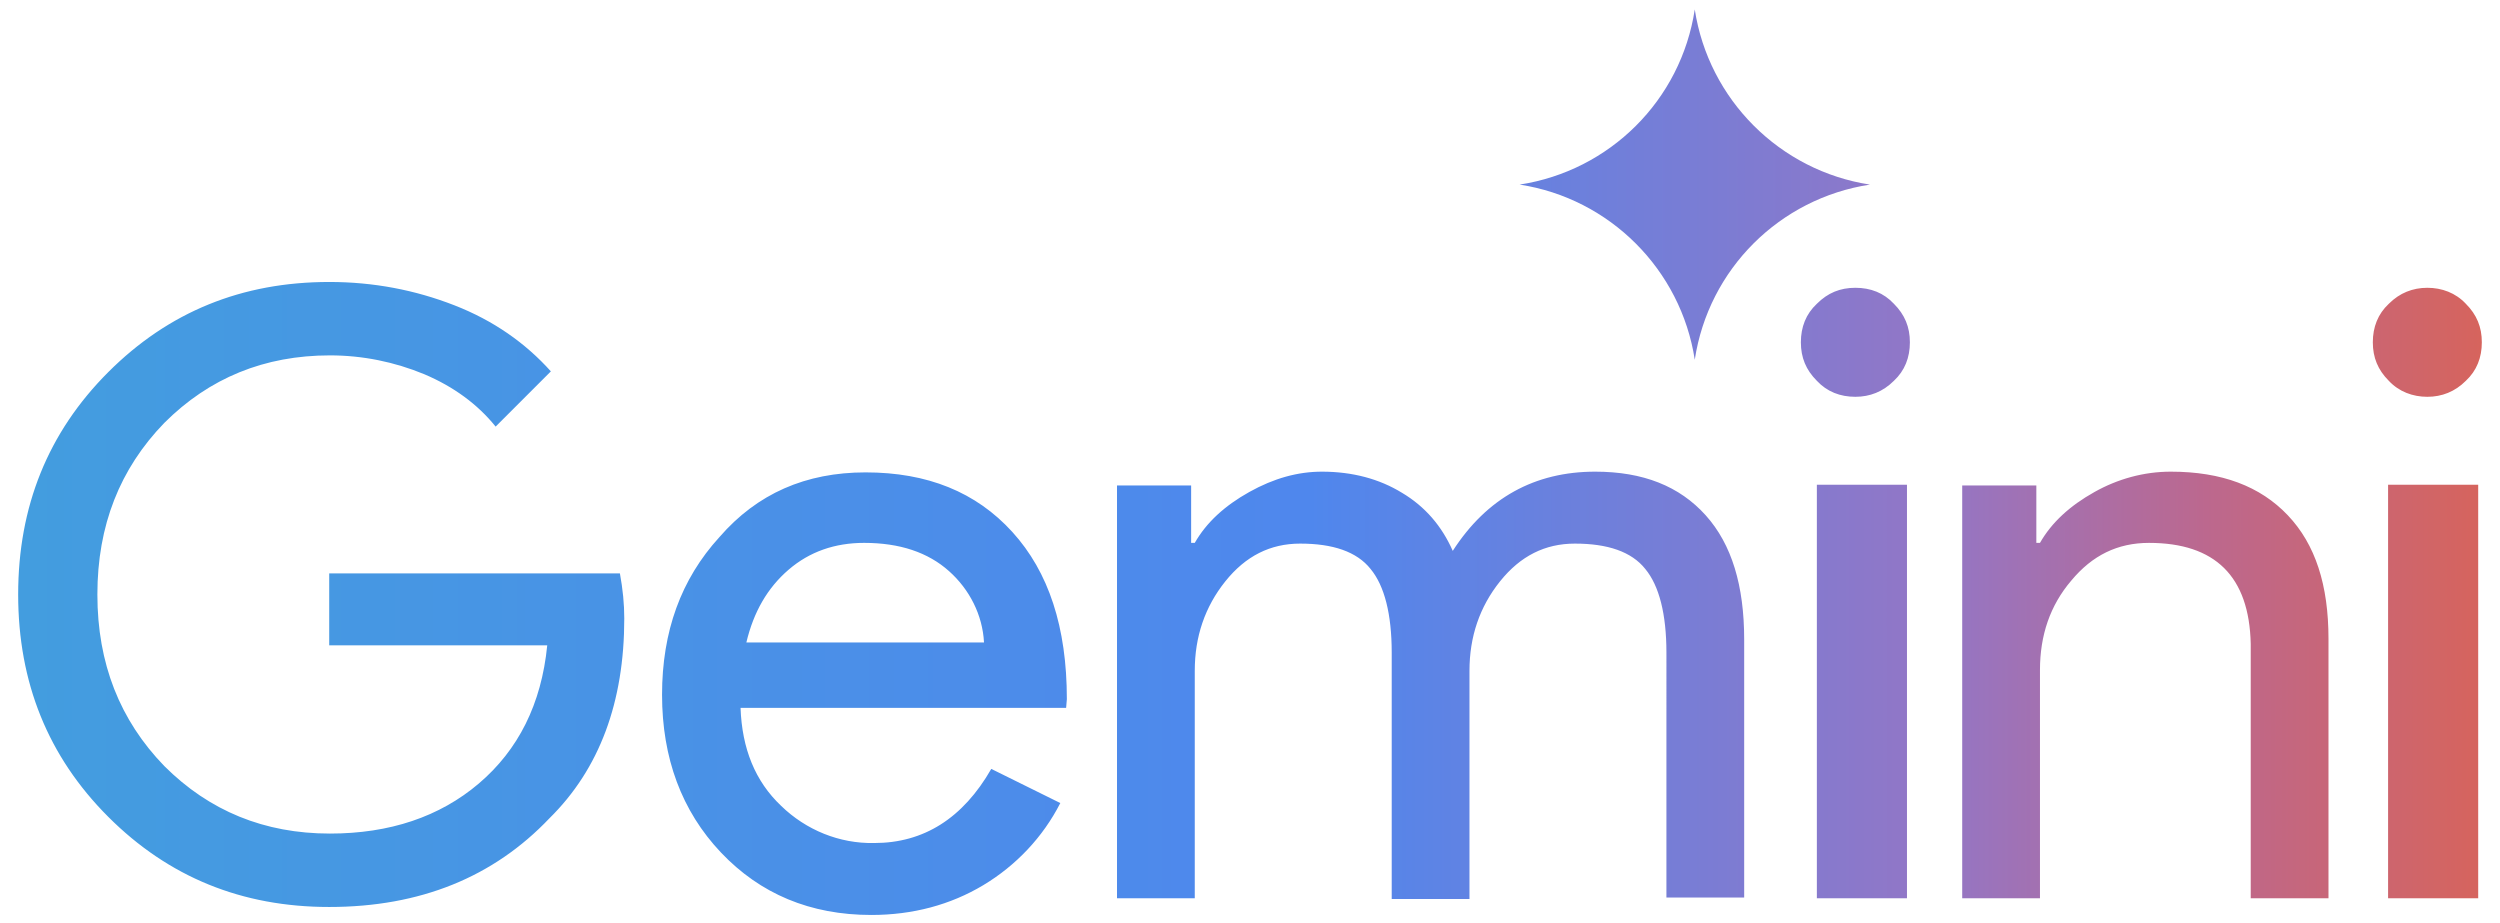 <?xml version="1.0" encoding="utf-8"?>
<!-- Generator: Adobe Illustrator 28.4.1, SVG Export Plug-In . SVG Version: 6.00 Build 0)  -->
<svg version="1.1" id="Layer_1" xmlns="http://www.w3.org/2000/svg" xmlns:xlink="http://www.w3.org/1999/xlink" x="0px" y="0px"
	 viewBox="0 0 344 127" style="enable-background:new 0 0 344 127;" xml:space="preserve">
<style type="text/css">
	.st0{fill-rule:evenodd;clip-rule:evenodd;fill:url(#SVGID_1_);}
</style>
<linearGradient id="SVGID_1_" gradientUnits="userSpaceOnUse" x1="2.483" y1="63.5" x2="341.517" y2="63.5">
	<stop  offset="0" style="stop-color:#439DDF"/>
	<stop  offset="0.524" style="stop-color:#4F87ED"/>
	<stop  offset="0.781" style="stop-color:#9476C5"/>
	<stop  offset="0.888" style="stop-color:#BC688E"/>
	<stop  offset="1" style="stop-color:#D6645D"/>
</linearGradient>
<path class="st0" d="M85.9,85.1c0,11.5-3.4,20.7-10.3,27.5c-7.7,8.1-17.8,12.2-30.3,12.2c-12,0-22.1-4.1-30.4-12.4
	C6.6,104.1,2.5,93.9,2.5,81.8c0-12.1,4.1-22.3,12.4-30.6c8.3-8.3,18.4-12.4,30.4-12.4c6.1,0,11.8,1.1,17.2,3.2
	c5.4,2.1,9.8,5.2,13.3,9.1l-7.6,7.6c-2.5-3.1-5.8-5.5-9.8-7.2c-4.1-1.7-8.5-2.6-13-2.6c-9,0-16.6,3.1-22.8,9.3
	c-6.1,6.3-9.2,14.1-9.2,23.6s3.1,17.3,9.2,23.6c6.2,6.2,13.8,9.3,22.8,9.3c8.2,0,15.1-2.3,20.5-6.9c5.4-4.6,8.6-10.9,9.4-19H45.3
	v-9.9h40C85.7,81.1,85.9,83.1,85.9,85.1 M119.1,65c8.5,0,15.2,2.7,20.2,8.2c5,5.5,7.5,13.1,7.5,23l-0.1,1.2h-44.8
	c0.2,5.6,2,10.1,5.6,13.5c3.4,3.3,8,5.2,12.8,5.1c6.8,0,12.2-3.4,16.1-10.2l9.5,4.7c-2.4,4.7-6.1,8.6-10.6,11.3
	c-4.5,2.7-9.7,4.1-15.4,4.1c-8.4,0-15.3-2.9-20.7-8.6c-5.4-5.7-8.1-13-8.1-21.7c0-8.7,2.6-15.9,7.9-21.7
	C104.2,67.9,110.9,65,119.1,65 M118.9,74.7c-4,0-7.5,1.2-10.4,3.7c-2.9,2.5-4.8,5.8-5.8,10h32.7c-0.2-3.8-2-7.3-4.8-9.8
	C127.7,76,123.8,74.7,118.9,74.7 M164.4,123.6h-10.7V66.8h10.2v7.9h0.5c1.6-2.8,4.1-5.1,7.5-7c3.4-1.9,6.7-2.8,10-2.8
	c4.2,0,7.9,1,11,2.9c3.2,1.9,5.5,4.6,7,8c4.7-7.3,11.3-10.9,19.6-10.9c6.6,0,11.6,2,15.2,6c3.6,4,5.3,9.7,5.3,17.1v35.5h-10.7V89.8
	c0-5.3-1-9.2-2.9-11.5c-1.9-2.4-5.2-3.5-9.7-3.5c-4.1,0-7.5,1.7-10.3,5.2c-2.8,3.5-4.2,7.6-4.2,12.3v31.4h-10.7V89.8
	c0-5.3-1-9.2-2.9-11.5c-1.9-2.4-5.2-3.5-9.7-3.5c-4.1,0-7.5,1.7-10.3,5.2c-2.8,3.5-4.2,7.6-4.2,12.3L164.4,123.6L164.4,123.6z
	 M255.3,39.6c2.1,0,3.9,0.7,5.3,2.2c1.5,1.5,2.2,3.2,2.2,5.3c0,2.1-0.7,3.9-2.2,5.3c-1.5,1.5-3.3,2.2-5.3,2.2
	c-2.1,0-3.9-0.7-5.3-2.2c-1.5-1.5-2.2-3.2-2.2-5.3c0-2.1,0.7-3.9,2.2-5.3C251.5,40.3,253.2,39.6,255.3,39.6z M233.2,1.3
	c1.9,12.4,11.7,22.2,24.1,24.1c-12.4,1.9-22.2,11.6-24.1,24.1c-1.9-12.4-11.7-22.2-24.1-24.1C221.5,23.5,231.3,13.8,233.2,1.3z
	 M262.4,66.7v56.9H250V66.7H262.4z M341.5,47.1c0,2.1-0.7,3.9-2.2,5.3c-1.5,1.5-3.3,2.2-5.3,2.2s-3.9-0.7-5.3-2.2
	c-1.5-1.5-2.2-3.2-2.2-5.3s0.7-3.9,2.2-5.3c1.5-1.5,3.3-2.2,5.3-2.2s3.9,0.7,5.3,2.2C340.8,43.3,341.5,45,341.5,47.1 M341,66.7v56.9
	h-12.4V66.7C328.6,66.7,341,66.7,341,66.7z M270,66.8h10.2v7.9h0.5c1.6-2.8,4.1-5.1,7.5-7c3.2-1.8,6.8-2.8,10.5-2.8
	c7,0,12.3,2,16.1,6c3.8,4,5.6,9.6,5.6,17v35.7h-10.7v-35c-0.2-9.3-4.9-13.9-14-13.9c-4.3,0-7.8,1.7-10.7,5.2
	c-2.9,3.4-4.3,7.5-4.3,12.3v31.4H270L270,66.8L270,66.8z"/>
</svg>
